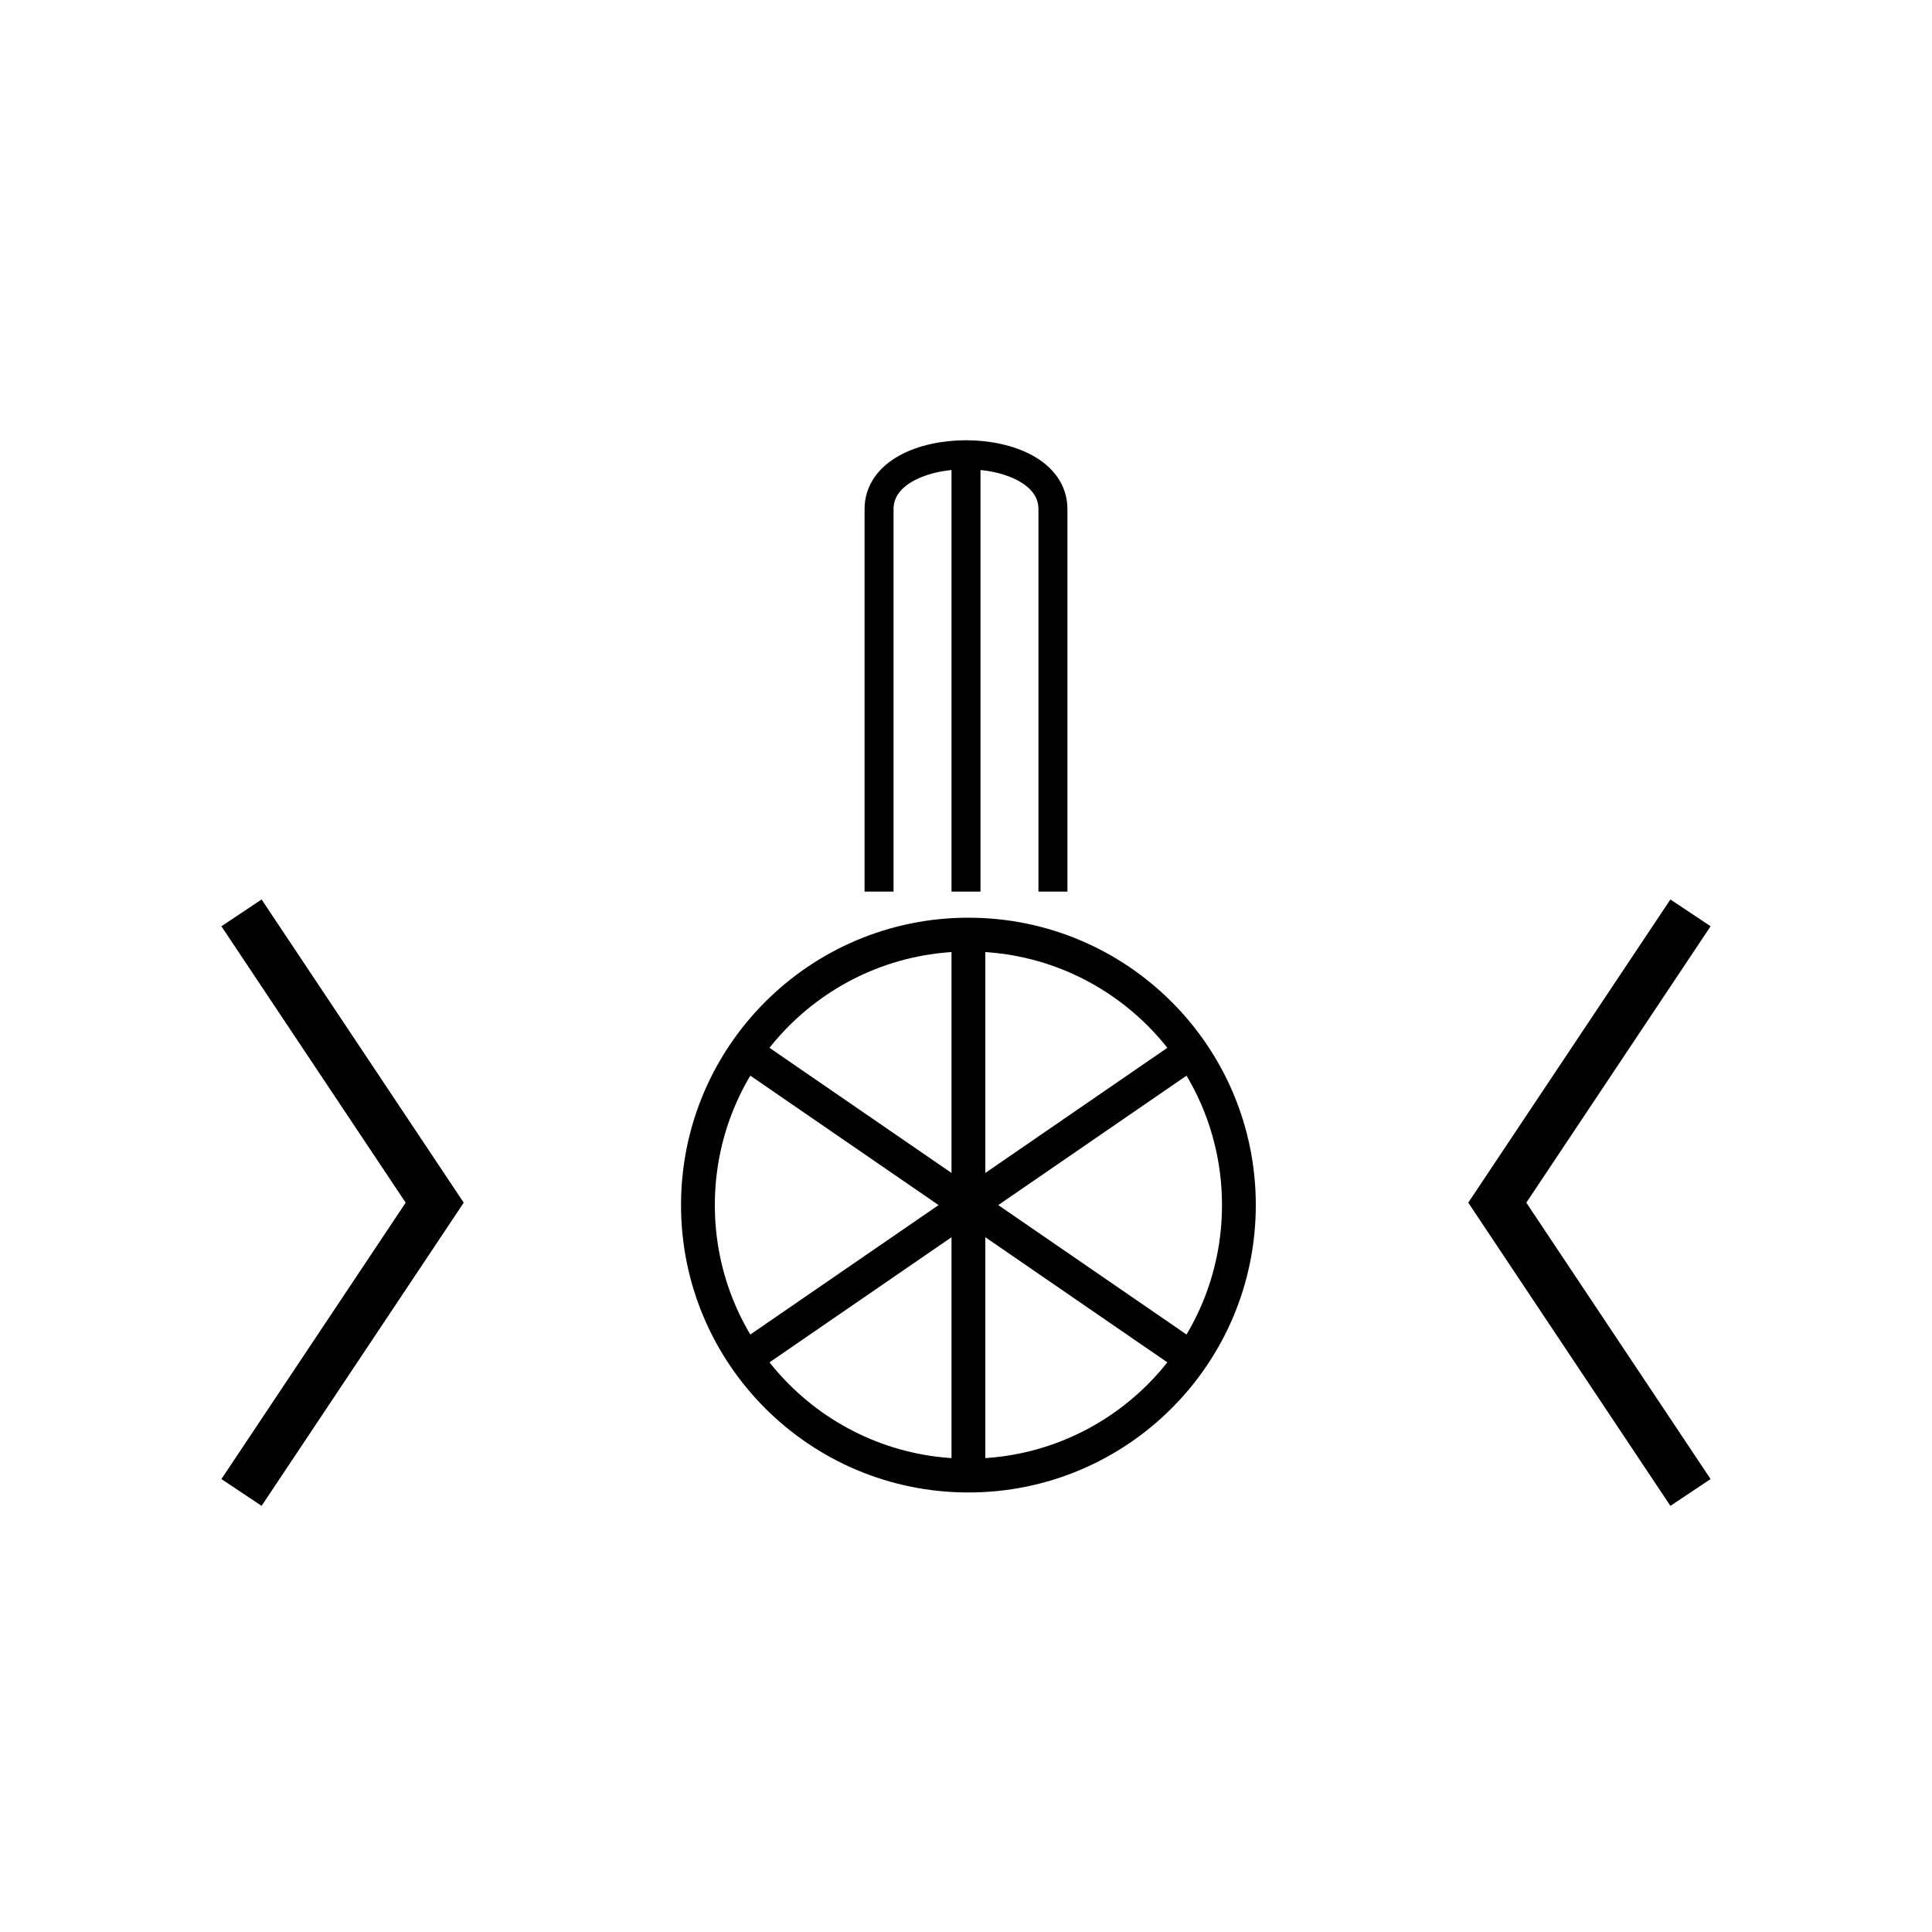 <?xml version="1.0" encoding="utf-8"?>
<!-- Generator: Adobe Illustrator 16.0.0, SVG Export Plug-In . SVG Version: 6.00 Build 0)  -->
<!DOCTYPE svg PUBLIC "-//W3C//DTD SVG 1.1//EN" "http://www.w3.org/Graphics/SVG/1.1/DTD/svg11.dtd">
<svg version="1.1" id="_3.SUG-UUMSET-----" xmlns="http://www.w3.org/2000/svg" xmlns:xlink="http://www.w3.org/1999/xlink" x="0px"
	 y="0px" width="400px" height="400px" viewBox="0 0 400 400" style="enable-background:new 0 0 400 400;" xml:space="preserve">
<g transform="translate(60 109) scale(0.7 0.7)">
	<ellipse style="fill:none;stroke:#000000;stroke-width:10;" cx="200.714" cy="200.714" rx="80" ry="80"/>
	<line style="fill:none;stroke:#000000;stroke-width:10;" x1="136.715" y1="156.715" x2="264.714" y2="244.714"/>
	<line style="fill:none;stroke:#000000;stroke-width:10;" x1="136.715" y1="244.714" x2="264.714" y2="156.715"/>
	<line style="fill:none;stroke:#000000;stroke-width:10;" x1="200.714" y1="120.714" x2="200.714" y2="280.714"/>
</g>
<g transform="translate(80 19) scale(0.6 0.6)">
	<path style="fill:none;stroke:#000000;stroke-width:10;" d="M170,276V144c0-25,60-25,60,0v132"/>
	<line style="fill:none;stroke:#000000;stroke-width:10;" x1="200" y1="276" x2="200" y2="124"/>
</g>
<g>
	<polyline style="fill:none;stroke:#000000;stroke-width:10;" points="50,189 90,249 50,309 	"/>
	<polyline style="fill:none;stroke:#000000;stroke-width:10;" points="350,189 310,249 350,309 	"/>
</g>
<g id="frame" style="display:none;">
	<path style="display:inline;fill:none;stroke:#0042E9;stroke-width:5;" d="M115,333c0,115,170,115,170,0c115,0,115-170,0-170
		c0-115-170-115-170,0C0,163,0,333,115,333z"/>
</g>
</svg>
